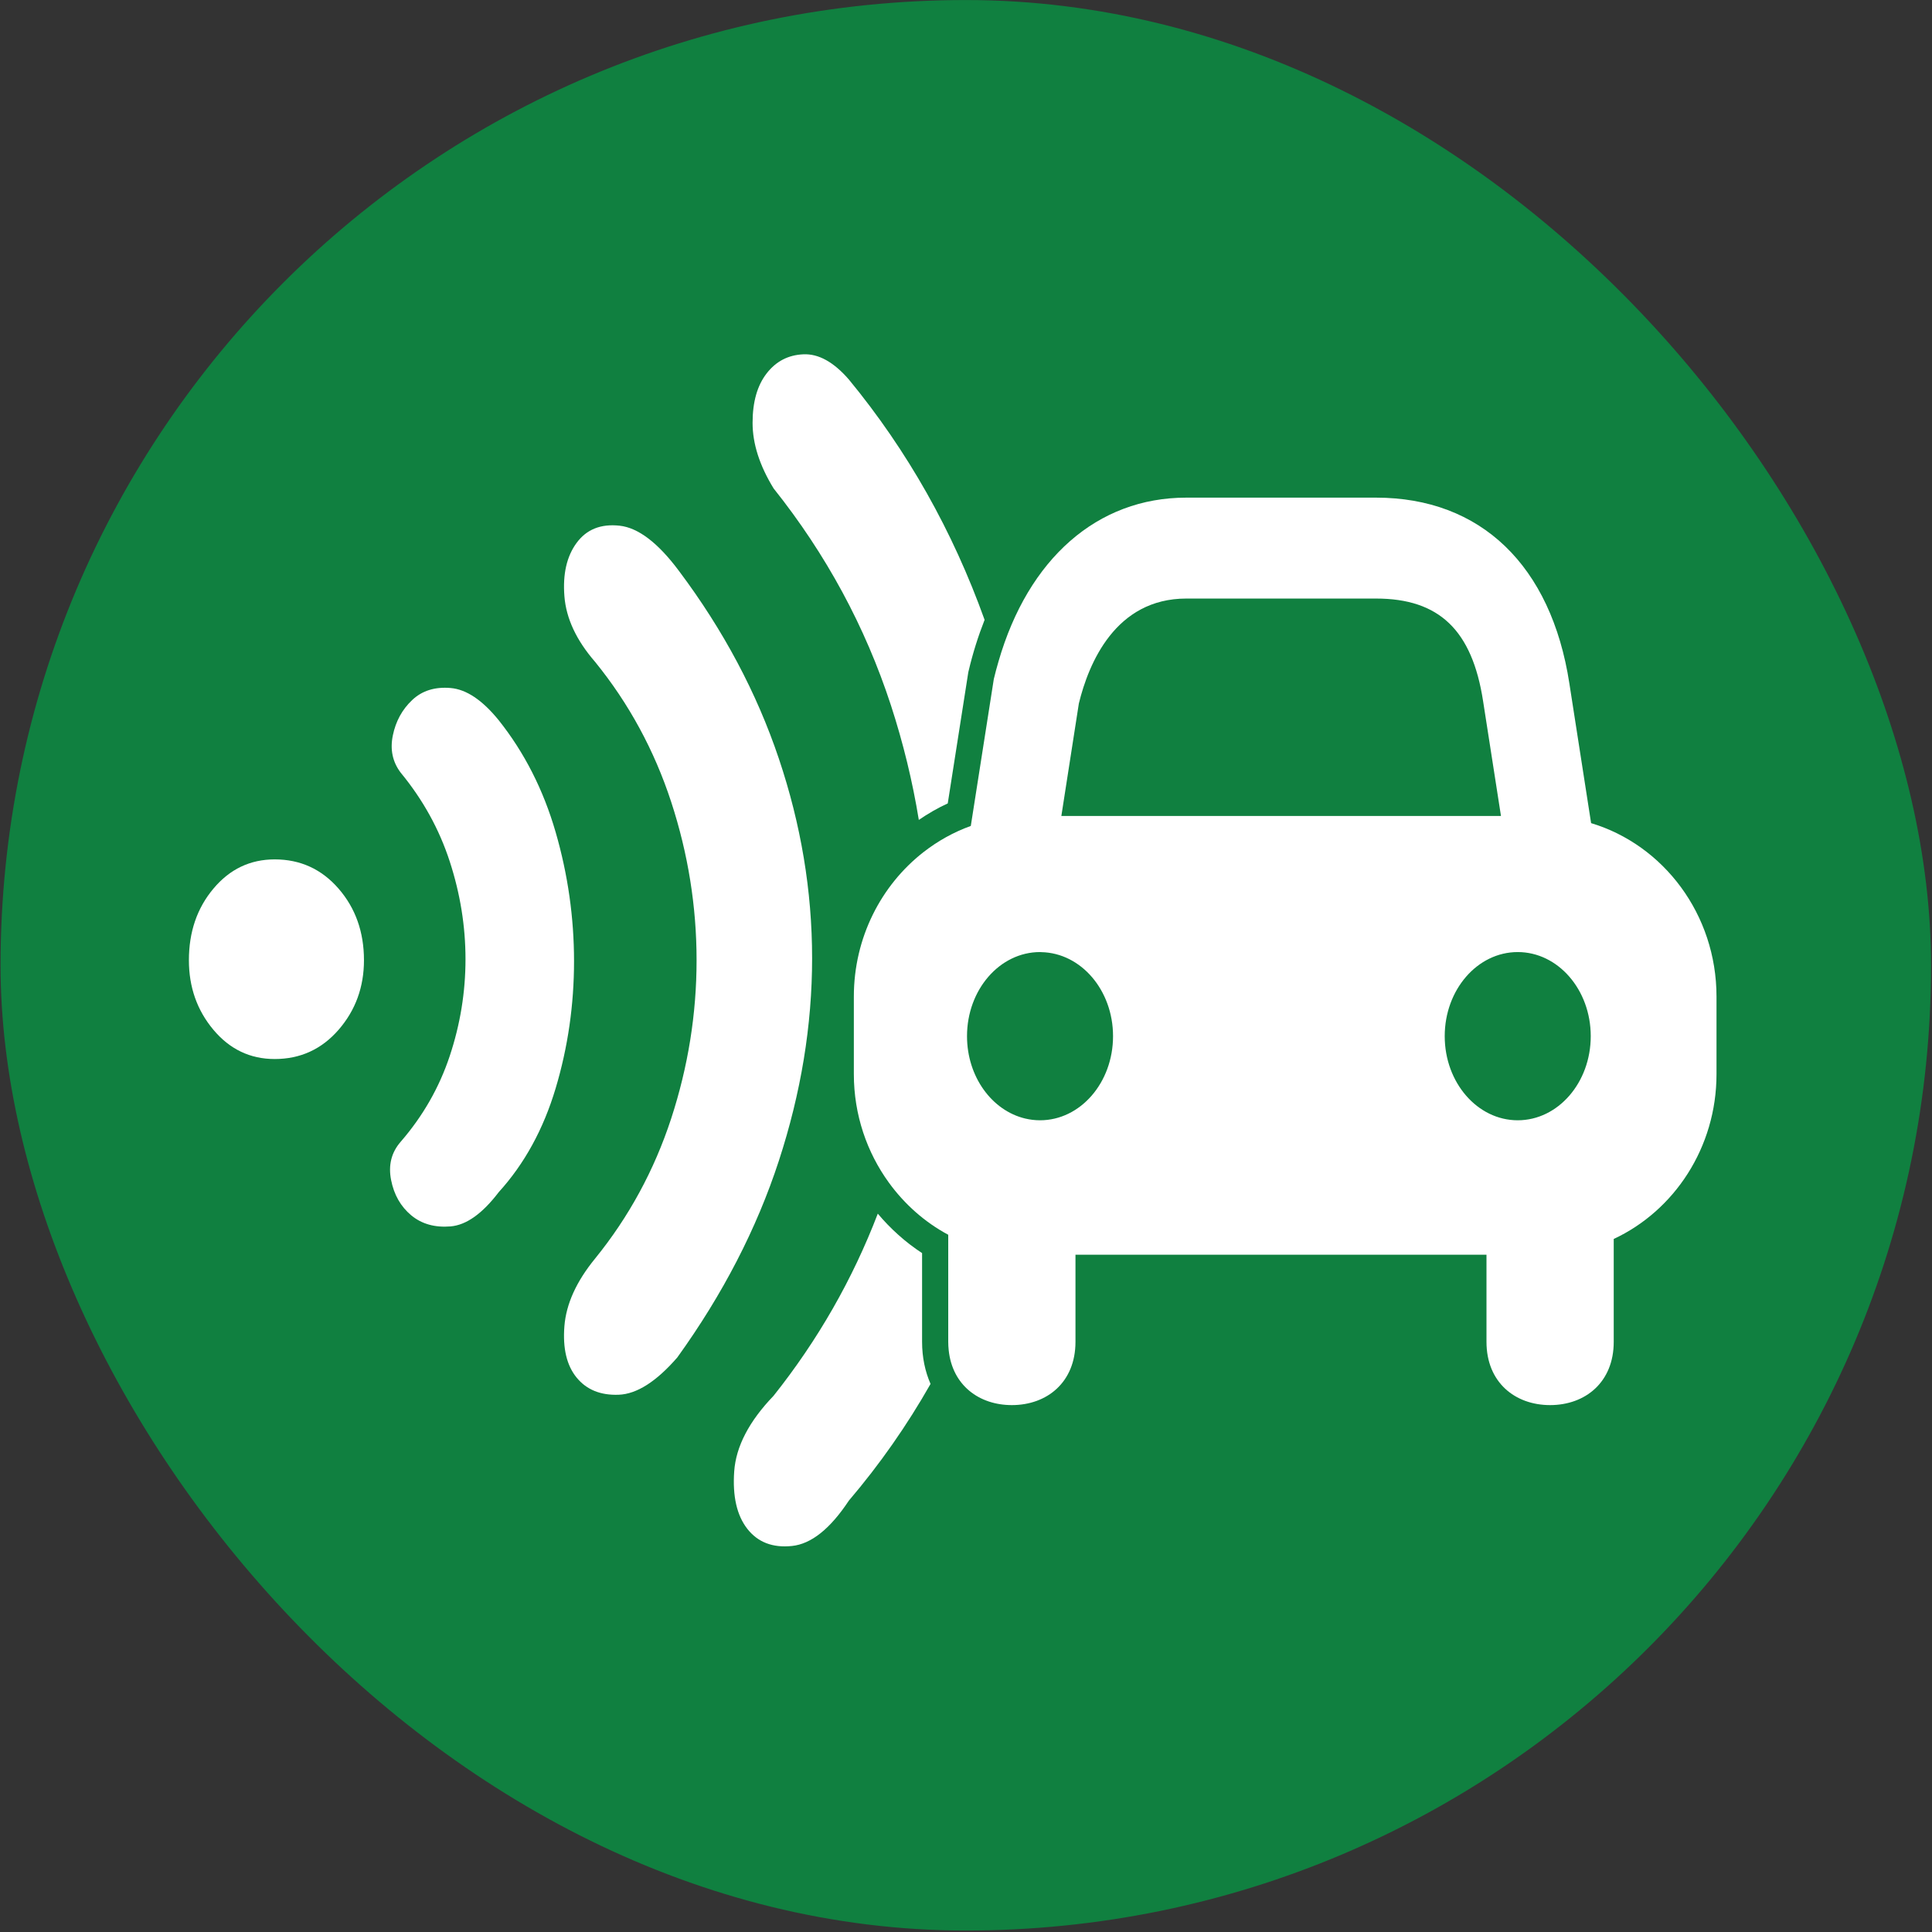 <?xml version="1.0" encoding="UTF-8" standalone="no"?>
<!-- Created with Inkscape (http://www.inkscape.org/) -->

<svg
   xmlns:dc="http://purl.org/dc/elements/1.1/"
   xmlns:cc="http://creativecommons.org/ns#"
   xmlns:rdf="http://www.w3.org/1999/02/22-rdf-syntax-ns#"
   xmlns:svg="http://www.w3.org/2000/svg"
   xmlns="http://www.w3.org/2000/svg"
   xmlns:sodipodi="http://sodipodi.sourceforge.net/DTD/sodipodi-0.dtd"
   xmlns:inkscape="http://www.inkscape.org/namespaces/inkscape"
   width="42.333mm"
   height="42.333mm"
   viewBox="0 0 42.333 42.333"
   version="1.1"
   id="svg8"
   inkscape:version="0.92.4 (5da689c313, 2019-01-14)">
  <rect x="0" y="0" width="42.333" height="42.333" fill="#333333" stroke="none"/>
  <defs
     id="defs2">
    <inkscape:perspective
       id="perspective3380"
       inkscape:persp3d-origin="300.5 : 200.33333 : 1"
       inkscape:vp_z="601 : 300.5 : 1"
       inkscape:vp_y="0 : 1000 : 0"
       inkscape:vp_x="0 : 300.5 : 1"
       sodipodi:type="inkscape:persp3d" />
    <inkscape:perspective
       sodipodi:type="inkscape:persp3d"
       inkscape:vp_x="0 : 375 : 1"
       inkscape:vp_y="0 : 1000 : 0"
       inkscape:vp_z="750 : 375 : 1"
       inkscape:persp3d-origin="375 : 250 : 1"
       id="perspective3990" />
    <inkscape:perspective
       sodipodi:type="inkscape:persp3d"
       inkscape:vp_x="0 : 300.5 : 1"
       inkscape:vp_y="0 : 1000 : 0"
       inkscape:vp_z="601 : 300.5 : 1"
       inkscape:persp3d-origin="300.5 : 200.33333 : 1"
       id="perspective3380-7" />
    <inkscape:perspective
       id="perspective3990-0"
       inkscape:persp3d-origin="375 : 250 : 1"
       inkscape:vp_z="750 : 375 : 1"
       inkscape:vp_y="0 : 1000 : 0"
       inkscape:vp_x="0 : 375 : 1"
       sodipodi:type="inkscape:persp3d" />
  </defs>
  <sodipodi:namedview
     id="base"
     pagecolor="#ffffff"
     bordercolor="#666666"
     borderopacity="1.0"
     inkscape:pageopacity="0.0"
     inkscape:pageshadow="2"
     inkscape:zoom="11.48759"
     inkscape:cx="66.027087"
     inkscape:cy="80.135824"
     inkscape:document-units="mm"
     inkscape:current-layer="layer1"
     showgrid="false"
     inkscape:window-width="3840"
     inkscape:window-height="2115"
     inkscape:window-x="-13"
     inkscape:window-y="-13"
     inkscape:window-maximized="1" />
  <g
     inkscape:label="Layer 1"
     inkscape:groupmode="layer"
     id="layer1"
     transform="translate(0,-254.667)">
    <g
       id="g6"
       transform="matrix(0.381,0,0,0.39,11.483,265.01)"
       style="fill:#ffffff;fill-opacity:1" />
    <g
       id="g1179"
       transform="matrix(0.423,0,0,0.423,16.122,255.727)"
       style="stroke-width:0.625;fill:#108040;fill-opacity:1">
      <rect
         style="fill:#108040;fill-opacity:1;fill-rule:evenodd;stroke-width:0.391"
         id="rect1276"
         width="100"
         height="100"
         x="-38.085"
         y="-2.504"
         ry="62.5" />
    </g>
    <g
       id="g1134"
       transform="matrix(0.423,0,0,0.423,0,254.667)"
       style="stroke-width:0.625" />
    <g
       id="g1297"
       transform="matrix(0.191,0,0,0.22,18.964,261.281)"
       style="stroke-width:1.29;fill:#ffffff;fill-opacity:1">
      <path
         d="m -35.544,52.82 c -1.406,-4.218 -3.584,-7.933 -6.527,-11.146 -1.876,-2.007 -3.715,-3.08 -5.523,-3.213 -1.807,-0.135 -3.282,0.267 -4.418,1.206 -1.139,0.934 -1.877,2.107 -2.209,3.513 -0.335,1.406 -0.034,2.642 0.904,3.716 2.541,2.677 4.418,5.624 5.622,8.836 1.205,3.213 1.809,6.458 1.809,9.741 0,3.278 -0.604,6.492 -1.809,9.64 -1.204,3.144 -3.081,5.989 -5.622,8.535 -1.074,1.069 -1.441,2.34 -1.104,3.814 0.332,1.473 1.104,2.643 2.308,3.517 1.206,0.867 2.712,1.234 4.519,1.104 1.808,-0.135 3.646,-1.275 5.523,-3.414 2.943,-2.812 5.121,-6.261 6.527,-10.342 1.406,-4.086 2.109,-8.303 2.109,-12.653 0,-4.35 -0.703,-8.635 -2.109,-12.854 z"
         id="path2"
         inkscape:connector-curvature="0"
         style="stroke-width:1.29;fill:#ffffff;fill-opacity:1" />
      <path
         d="m -67.776,55.53 c -2.812,10e-4 -5.157,0.971 -7.029,2.913 -1.877,1.939 -2.812,4.316 -2.812,7.128 0,2.678 0.935,4.988 2.812,6.93 1.872,1.939 4.216,2.912 7.029,2.912 2.943,0 5.387,-0.973 7.33,-2.912 1.939,-1.941 2.912,-4.252 2.912,-6.929 0,-2.812 -0.973,-5.189 -2.912,-7.129 -1.943,-1.942 -4.387,-2.913 -7.33,-2.913 z"
         id="path4"
         inkscape:connector-curvature="0"
         style="stroke-width:1.29;fill:#ffffff;fill-opacity:1" />
      <path
         d="m -6.123,65.373 c 0,-6.697 -1.275,-13.324 -3.816,-19.883 -2.544,-6.562 -6.36,-12.787 -11.447,-18.677 -2.409,-2.812 -4.688,-4.318 -6.828,-4.519 -2.144,-0.201 -3.785,0.366 -4.92,1.707 -1.139,1.338 -1.607,3.113 -1.405,5.322 0.2,2.209 1.371,4.383 3.513,6.526 3.881,4.148 6.793,8.802 8.737,13.958 1.938,5.152 2.912,10.41 2.912,15.765 0,5.353 -0.974,10.608 -2.912,15.766 -1.944,5.151 -4.856,9.805 -8.737,13.956 -2.143,2.274 -3.314,4.52 -3.514,6.729 -0.202,2.209 0.267,3.915 1.405,5.121 1.136,1.205 2.743,1.773 4.82,1.706 2.074,-0.068 4.317,-1.305 6.728,-3.716 5.222,-6.293 9.103,-12.82 11.647,-19.58 2.542,-6.761 3.817,-13.49 3.817,-20.181 z"
         id="path6"
         inkscape:connector-curvature="0"
         style="stroke-width:1.29;fill:#ffffff;fill-opacity:1" />
      <path
         d="M 6.494,94.743 C 4.571,93.652 2.872,92.321 1.413,90.814 c -2.892,6.543 -6.872,12.591 -11.954,18.137 -2.812,2.541 -4.319,5.052 -4.519,7.532 -0.2,2.474 0.301,4.383 1.506,5.723 1.205,1.337 2.912,1.907 5.121,1.706 2.208,-0.199 4.384,-1.706 6.526,-4.517 3.557,-3.623 6.674,-7.501 9.371,-11.623 -0.622,-1.235 -0.971,-2.645 -0.971,-4.192 v -8.837 z"
         id="path8"
         inkscape:connector-curvature="0"
         style="stroke-width:1.29;fill:#ffffff;fill-opacity:1" />
      <path
         d="m 2.914,40.168 c 1.422,3.787 2.485,7.597 3.205,11.43 1.048,-0.623 2.152,-1.179 3.319,-1.644 l 2.331,-12.916 0.022,-0.126 0.033,-0.125 C 12.315,34.971 12.94,33.272 13.665,31.672 10.009,22.828 4.832,14.84 -1.906,7.735 c -1.74,-1.742 -3.482,-2.579 -5.22,-2.51 -1.742,0.065 -3.148,0.703 -4.218,1.908 -1.074,1.206 -1.608,2.843 -1.608,4.919 0,2.075 0.803,4.25 2.411,6.528 6.023,6.558 10.508,13.757 13.455,21.588 z"
         id="path10"
         inkscape:connector-curvature="0"
         style="stroke-width:1.29;fill:#ffffff;fill-opacity:1" />
      <path
         d="M 83.243,51.918 80.75,38.006 C 78.664,26.246 70.578,19.5 58.568,19.5 H 36.804 c -10.203,0 -18.14,6.073 -21.55,16.335 -0.189,0.569 -0.372,1.143 -0.533,1.736 l -2.639,14.627 c -1.97,0.616 -3.8,1.505 -5.438,2.615 -4.837,3.28 -7.979,8.501 -7.979,14.382 v 7.721 c 0,4.061 1.504,7.801 4.021,10.811 1.805,2.158 4.127,3.943 6.807,5.189 v 10.664 c 0,0.284 0.021,0.557 0.052,0.823 0.417,3.513 3.5,5.478 7.247,5.478 4.031,0 7.298,-2.271 7.298,-6.301 v -8.676 h 47.151 v 8.676 c 0,4.029 3.268,6.301 7.297,6.301 4.033,0 7.301,-2.271 7.301,-6.301 V 93.334 c 6.938,-2.807 11.79,-9.102 11.79,-16.418 V 69.195 C 97.631,61 91.539,54.081 83.243,51.918 Z M 24.479,39.997 C 25.602,36.002 28.673,29.551 36.804,29.551 H 58.57 c 7.24,0 11.029,3.148 12.283,10.22 l 2.051,11.436 H 22.47 Z m -4.454,41.517 c -0.584,0 -1.153,-0.061 -1.703,-0.174 -3.811,-0.787 -6.674,-4.161 -6.674,-8.203 0,-4.627 3.75,-8.377 8.377,-8.377 0.049,0 0.096,0.006 0.145,0.008 4.557,0.078 8.23,3.791 8.23,8.369 0,4.625 -3.75,8.377 -8.375,8.377 z m 54.8,0 c -4.625,0 -8.375,-3.752 -8.375,-8.377 0,-4.627 3.75,-8.377 8.375,-8.377 4.627,0 8.377,3.75 8.377,8.377 0,4.625 -3.75,8.377 -8.377,8.377 z"
         id="path12"
         inkscape:connector-curvature="0"
         style="stroke-width:1.29;fill:#ffffff;fill-opacity:1" />
    </g>
  </g>
</svg>
